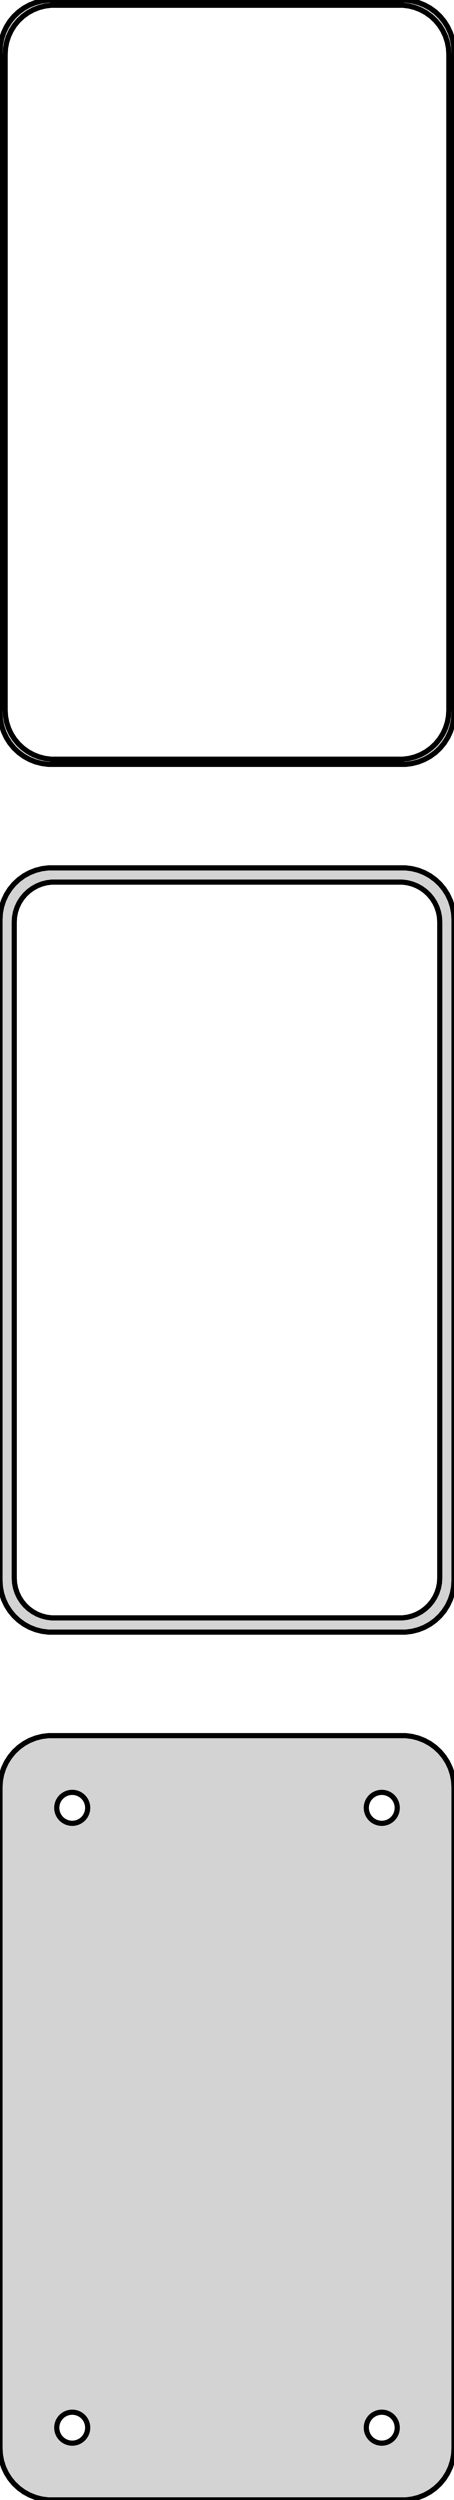 <?xml version="1.0" standalone="no"?>
<!DOCTYPE svg PUBLIC "-//W3C//DTD SVG 1.1//EN" "http://www.w3.org/Graphics/SVG/1.1/DTD/svg11.dtd">
<svg width="44mm" height="242mm" viewBox="-22 -373 44 242" xmlns="http://www.w3.org/2000/svg" version="1.1">
<title>OpenSCAD Model</title>
<path d="
M 17.937,-299.089 L 18.545,-299.245 L 19.129,-299.476 L 19.679,-299.778 L 20.187,-300.147 L 20.645,-300.577
 L 21.045,-301.061 L 21.381,-301.591 L 21.649,-302.159 L 21.843,-302.757 L 21.961,-303.373 L 22,-304
 L 22,-368 L 21.961,-368.627 L 21.843,-369.243 L 21.649,-369.841 L 21.381,-370.409 L 21.045,-370.939
 L 20.645,-371.423 L 20.187,-371.853 L 19.679,-372.222 L 19.129,-372.524 L 18.545,-372.755 L 17.937,-372.911
 L 17.314,-372.99 L -17.314,-372.99 L -17.937,-372.911 L -18.545,-372.755 L -19.129,-372.524 L -19.679,-372.222
 L -20.187,-371.853 L -20.645,-371.423 L -21.045,-370.939 L -21.381,-370.409 L -21.649,-369.841 L -21.843,-369.243
 L -21.961,-368.627 L -22,-368 L -22,-304 L -21.961,-303.373 L -21.843,-302.757 L -21.649,-302.159
 L -21.381,-301.591 L -21.045,-301.061 L -20.645,-300.577 L -20.187,-300.147 L -19.679,-299.778 L -19.129,-299.476
 L -18.545,-299.245 L -17.937,-299.089 L -17.314,-299.01 L 17.314,-299.01 z
M -17.048,-299.509 L -17.64,-299.584 L -18.218,-299.732 L -18.772,-299.952 L -19.295,-300.239 L -19.778,-300.59
 L -20.213,-300.998 L -20.593,-301.458 L -20.912,-301.962 L -21.166,-302.501 L -21.351,-303.069 L -21.462,-303.655
 L -21.5,-304.25 L -21.5,-367.75 L -21.462,-368.345 L -21.351,-368.931 L -21.166,-369.499 L -20.912,-370.038
 L -20.593,-370.542 L -20.213,-371.002 L -19.778,-371.41 L -19.295,-371.761 L -18.772,-372.048 L -18.218,-372.268
 L -17.64,-372.416 L -17.048,-372.491 L 17.048,-372.491 L 17.64,-372.416 L 18.218,-372.268 L 18.772,-372.048
 L 19.295,-371.761 L 19.778,-371.41 L 20.213,-371.002 L 20.593,-370.542 L 20.912,-370.038 L 21.166,-369.499
 L 21.351,-368.931 L 21.462,-368.345 L 21.5,-367.75 L 21.5,-304.25 L 21.462,-303.655 L 21.351,-303.069
 L 21.166,-302.501 L 20.912,-301.962 L 20.593,-301.458 L 20.213,-300.998 L 19.778,-300.59 L 19.295,-300.239
 L 18.772,-299.952 L 18.218,-299.732 L 17.64,-299.584 L 17.048,-299.509 z
M 17.937,-215.089 L 18.545,-215.245 L 19.129,-215.476 L 19.679,-215.778 L 20.187,-216.147 L 20.645,-216.577
 L 21.045,-217.061 L 21.381,-217.591 L 21.649,-218.159 L 21.843,-218.757 L 21.961,-219.373 L 22,-220
 L 22,-284 L 21.961,-284.627 L 21.843,-285.243 L 21.649,-285.841 L 21.381,-286.409 L 21.045,-286.939
 L 20.645,-287.423 L 20.187,-287.853 L 19.679,-288.222 L 19.129,-288.524 L 18.545,-288.755 L 17.937,-288.911
 L 17.314,-288.99 L -17.314,-288.99 L -17.937,-288.911 L -18.545,-288.755 L -19.129,-288.524 L -19.679,-288.222
 L -20.187,-287.853 L -20.645,-287.423 L -21.045,-286.939 L -21.381,-286.409 L -21.649,-285.841 L -21.843,-285.243
 L -21.961,-284.627 L -22,-284 L -22,-220 L -21.961,-219.373 L -21.843,-218.757 L -21.649,-218.159
 L -21.381,-217.591 L -21.045,-217.061 L -20.645,-216.577 L -20.187,-216.147 L -19.679,-215.778 L -19.129,-215.476
 L -18.545,-215.245 L -17.937,-215.089 L -17.314,-215.01 L 17.314,-215.01 z
M -16.993,-216.388 L -17.475,-216.449 L -17.946,-216.57 L -18.398,-216.749 L -18.823,-216.983 L -19.216,-217.269
 L -19.571,-217.601 L -19.881,-217.976 L -20.141,-218.386 L -20.348,-218.826 L -20.498,-219.288 L -20.589,-219.765
 L -20.619,-220.25 L -20.619,-283.75 L -20.589,-284.235 L -20.498,-284.712 L -20.348,-285.174 L -20.141,-285.614
 L -19.881,-286.024 L -19.571,-286.399 L -19.216,-286.731 L -18.823,-287.017 L -18.398,-287.251 L -17.946,-287.43
 L -17.475,-287.551 L -16.993,-287.612 L 16.993,-287.612 L 17.475,-287.551 L 17.946,-287.43 L 18.398,-287.251
 L 18.823,-287.017 L 19.216,-286.731 L 19.571,-286.399 L 19.881,-286.024 L 20.141,-285.614 L 20.348,-285.174
 L 20.498,-284.712 L 20.589,-284.235 L 20.619,-283.75 L 20.619,-220.25 L 20.589,-219.765 L 20.498,-219.288
 L 20.348,-218.826 L 20.141,-218.386 L 19.881,-217.976 L 19.571,-217.601 L 19.216,-217.269 L 18.823,-216.983
 L 18.398,-216.749 L 17.946,-216.57 L 17.475,-216.449 L 16.993,-216.388 z
M 17.937,-131.089 L 18.545,-131.245 L 19.129,-131.476 L 19.679,-131.778 L 20.187,-132.147 L 20.645,-132.577
 L 21.045,-133.061 L 21.381,-133.591 L 21.649,-134.159 L 21.843,-134.757 L 21.961,-135.373 L 22,-136
 L 22,-200 L 21.961,-200.627 L 21.843,-201.243 L 21.649,-201.841 L 21.381,-202.409 L 21.045,-202.939
 L 20.645,-203.423 L 20.187,-203.853 L 19.679,-204.222 L 19.129,-204.524 L 18.545,-204.755 L 17.937,-204.911
 L 17.314,-204.99 L -17.314,-204.99 L -17.937,-204.911 L -18.545,-204.755 L -19.129,-204.524 L -19.679,-204.222
 L -20.187,-203.853 L -20.645,-203.423 L -21.045,-202.939 L -21.381,-202.409 L -21.649,-201.841 L -21.843,-201.243
 L -21.961,-200.627 L -22,-200 L -22,-136 L -21.961,-135.373 L -21.843,-134.757 L -21.649,-134.159
 L -21.381,-133.591 L -21.045,-133.061 L -20.645,-132.577 L -20.187,-132.147 L -19.679,-131.778 L -19.129,-131.476
 L -18.545,-131.245 L -17.937,-131.089 L -17.314,-131.01 L 17.314,-131.01 z
M 14.906,-196.503 L 14.719,-196.527 L 14.537,-196.573 L 14.361,-196.643 L 14.196,-196.734 L 14.044,-196.844
 L 13.906,-196.973 L 13.787,-197.118 L 13.685,-197.277 L 13.605,-197.448 L 13.547,-197.627 L 13.512,-197.812
 L 13.5,-198 L 13.512,-198.188 L 13.547,-198.373 L 13.605,-198.552 L 13.685,-198.723 L 13.787,-198.882
 L 13.906,-199.027 L 14.044,-199.156 L 14.196,-199.266 L 14.361,-199.357 L 14.537,-199.427 L 14.719,-199.473
 L 14.906,-199.497 L 15.094,-199.497 L 15.281,-199.473 L 15.463,-199.427 L 15.639,-199.357 L 15.804,-199.266
 L 15.956,-199.156 L 16.093,-199.027 L 16.213,-198.882 L 16.314,-198.723 L 16.395,-198.552 L 16.453,-198.373
 L 16.488,-198.188 L 16.5,-198 L 16.488,-197.812 L 16.453,-197.627 L 16.395,-197.448 L 16.314,-197.277
 L 16.213,-197.118 L 16.093,-196.973 L 15.956,-196.844 L 15.804,-196.734 L 15.639,-196.643 L 15.463,-196.573
 L 15.281,-196.527 L 15.094,-196.503 z
M -15.094,-196.503 L -15.281,-196.527 L -15.463,-196.573 L -15.639,-196.643 L -15.804,-196.734 L -15.956,-196.844
 L -16.093,-196.973 L -16.213,-197.118 L -16.314,-197.277 L -16.395,-197.448 L -16.453,-197.627 L -16.488,-197.812
 L -16.5,-198 L -16.488,-198.188 L -16.453,-198.373 L -16.395,-198.552 L -16.314,-198.723 L -16.213,-198.882
 L -16.093,-199.027 L -15.956,-199.156 L -15.804,-199.266 L -15.639,-199.357 L -15.463,-199.427 L -15.281,-199.473
 L -15.094,-199.497 L -14.906,-199.497 L -14.719,-199.473 L -14.537,-199.427 L -14.361,-199.357 L -14.196,-199.266
 L -14.044,-199.156 L -13.906,-199.027 L -13.787,-198.882 L -13.685,-198.723 L -13.605,-198.552 L -13.547,-198.373
 L -13.512,-198.188 L -13.5,-198 L -13.512,-197.812 L -13.547,-197.627 L -13.605,-197.448 L -13.685,-197.277
 L -13.787,-197.118 L -13.906,-196.973 L -14.044,-196.844 L -14.196,-196.734 L -14.361,-196.643 L -14.537,-196.573
 L -14.719,-196.527 L -14.906,-196.503 z
M 14.906,-136.503 L 14.719,-136.527 L 14.537,-136.573 L 14.361,-136.643 L 14.196,-136.734 L 14.044,-136.844
 L 13.906,-136.973 L 13.787,-137.118 L 13.685,-137.277 L 13.605,-137.448 L 13.547,-137.627 L 13.512,-137.812
 L 13.5,-138 L 13.512,-138.188 L 13.547,-138.373 L 13.605,-138.552 L 13.685,-138.723 L 13.787,-138.882
 L 13.906,-139.027 L 14.044,-139.156 L 14.196,-139.266 L 14.361,-139.357 L 14.537,-139.427 L 14.719,-139.473
 L 14.906,-139.497 L 15.094,-139.497 L 15.281,-139.473 L 15.463,-139.427 L 15.639,-139.357 L 15.804,-139.266
 L 15.956,-139.156 L 16.093,-139.027 L 16.213,-138.882 L 16.314,-138.723 L 16.395,-138.552 L 16.453,-138.373
 L 16.488,-138.188 L 16.5,-138 L 16.488,-137.812 L 16.453,-137.627 L 16.395,-137.448 L 16.314,-137.277
 L 16.213,-137.118 L 16.093,-136.973 L 15.956,-136.844 L 15.804,-136.734 L 15.639,-136.643 L 15.463,-136.573
 L 15.281,-136.527 L 15.094,-136.503 z
M -15.094,-136.503 L -15.281,-136.527 L -15.463,-136.573 L -15.639,-136.643 L -15.804,-136.734 L -15.956,-136.844
 L -16.093,-136.973 L -16.213,-137.118 L -16.314,-137.277 L -16.395,-137.448 L -16.453,-137.627 L -16.488,-137.812
 L -16.5,-138 L -16.488,-138.188 L -16.453,-138.373 L -16.395,-138.552 L -16.314,-138.723 L -16.213,-138.882
 L -16.093,-139.027 L -15.956,-139.156 L -15.804,-139.266 L -15.639,-139.357 L -15.463,-139.427 L -15.281,-139.473
 L -15.094,-139.497 L -14.906,-139.497 L -14.719,-139.473 L -14.537,-139.427 L -14.361,-139.357 L -14.196,-139.266
 L -14.044,-139.156 L -13.906,-139.027 L -13.787,-138.882 L -13.685,-138.723 L -13.605,-138.552 L -13.547,-138.373
 L -13.512,-138.188 L -13.5,-138 L -13.512,-137.812 L -13.547,-137.627 L -13.605,-137.448 L -13.685,-137.277
 L -13.787,-137.118 L -13.906,-136.973 L -14.044,-136.844 L -14.196,-136.734 L -14.361,-136.643 L -14.537,-136.573
 L -14.719,-136.527 L -14.906,-136.503 z
" stroke="black" fill="lightgray" stroke-width="0.5"/>
</svg>
